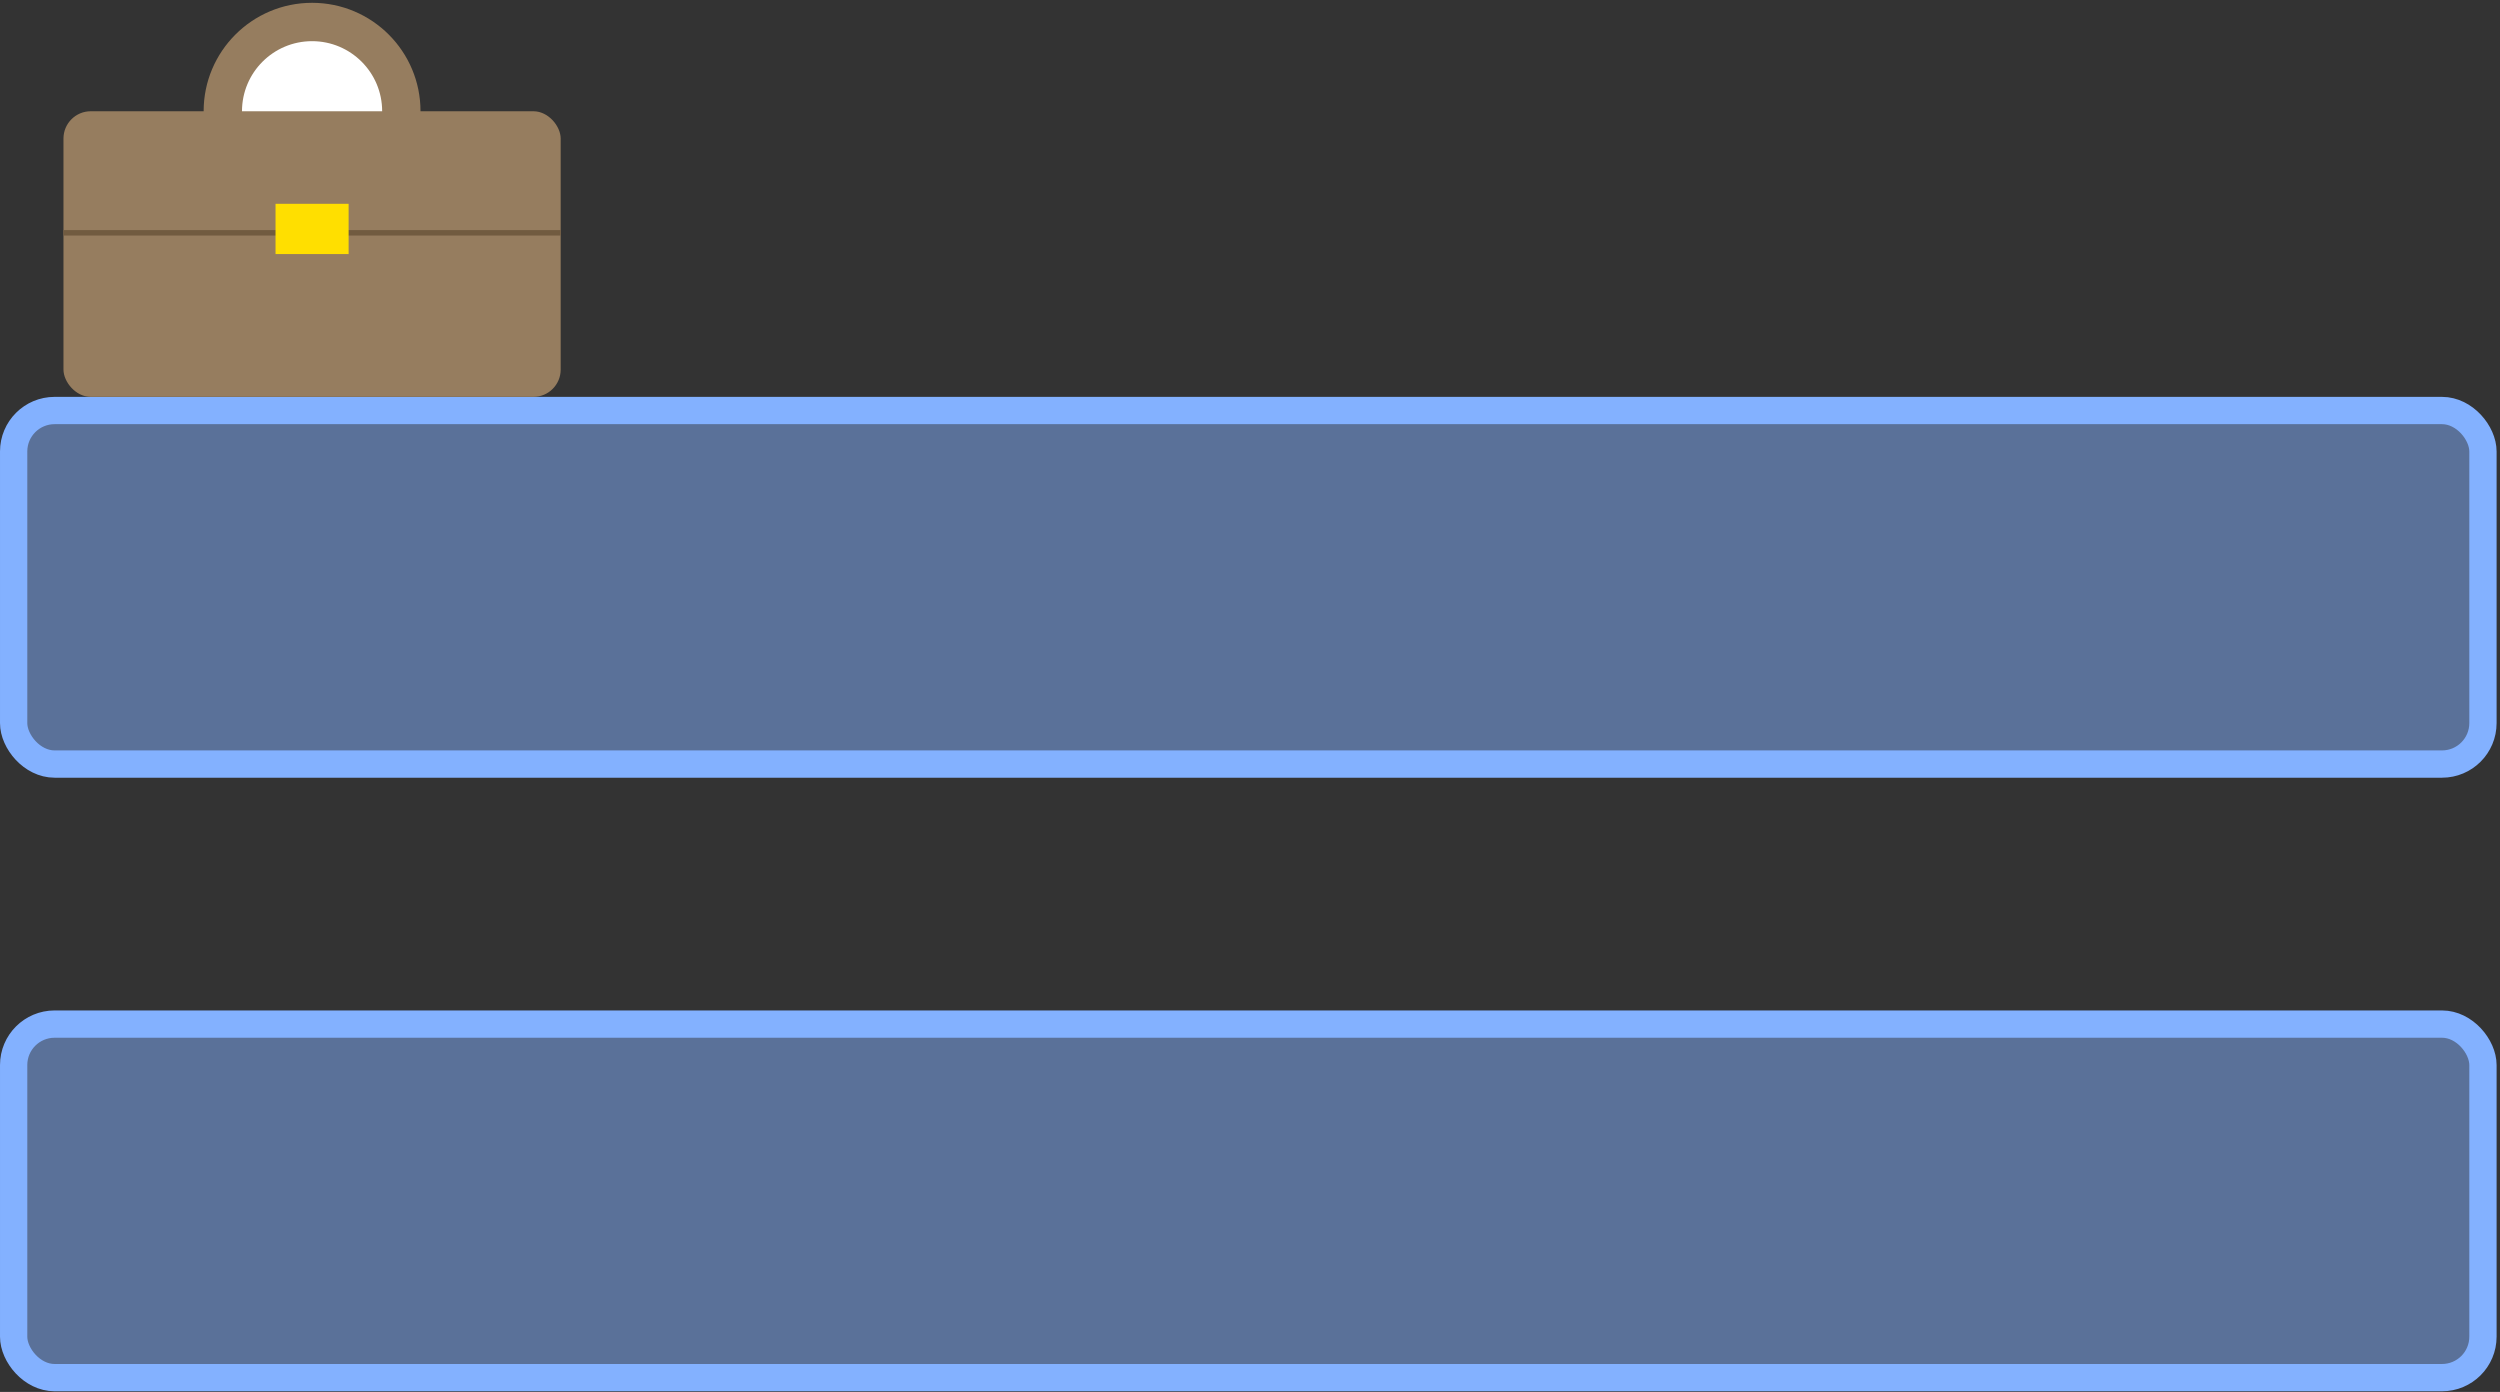 <svg width="458" height="255" viewBox="0 0 458 255" fill="none" xmlns="http://www.w3.org/2000/svg">
<rect x="0" y="0" width="458" height="255" fill="#333333" stroke="none"/>
<circle cx="57.172" cy="20.381" r="19.865" fill="#967D5F"/>
<circle cx="57.172" cy="20.381" r="12.839" fill="white"/>
<rect x="2.5" y="75.207" width="452.377" height="64.769" rx="7.5" fill="#83B1FF" fill-opacity="0.5" stroke="#83B1FF" stroke-width="5"/>
<rect x="2.5" y="187.614" width="452.377" height="64.769" rx="7.5" fill="#83B1FF" fill-opacity="0.5" stroke="#83B1FF" stroke-width="5"/>
<rect x="11.628" y="20.381" width="91.088" height="52.327" rx="5" fill="#967D5F"/>
<line x1="11.628" y1="42.652" x2="102.716" y2="42.652" stroke="#715B40"/>
<rect x="50.477" y="37.338" width="13.39" height="9.206" fill="#FFDF00"/>
</svg>
